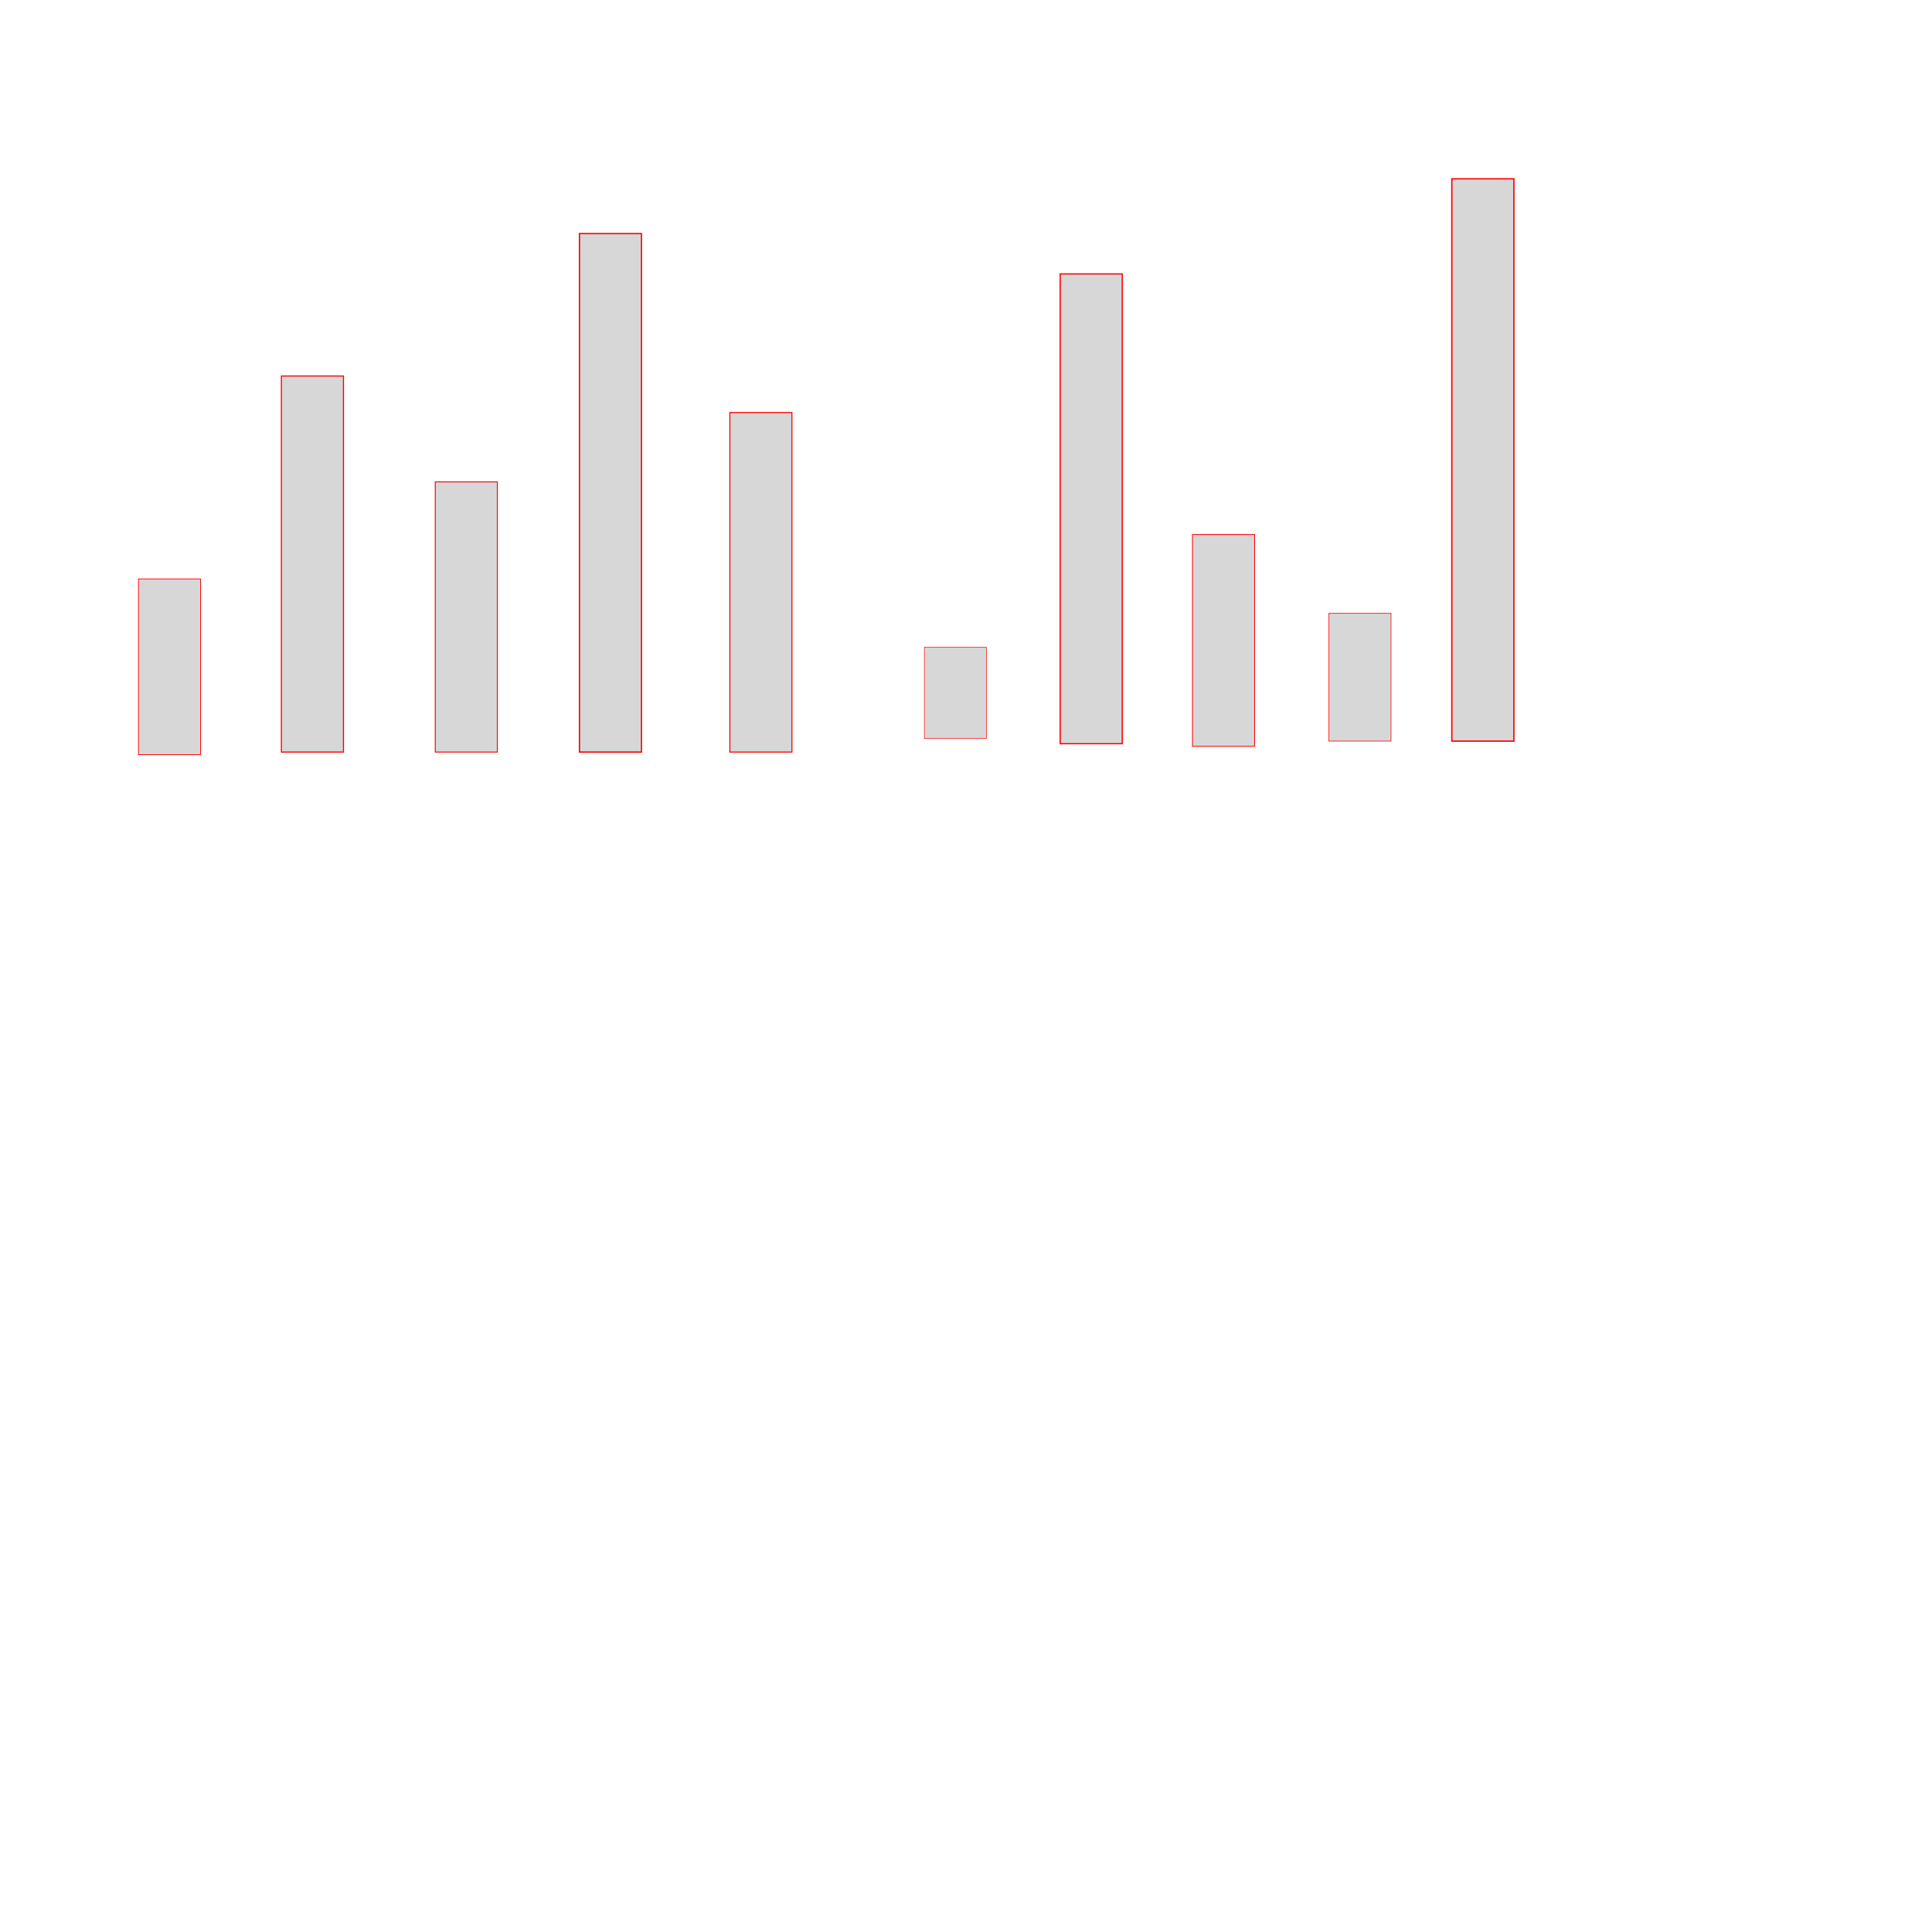<?xml version="1.0" encoding="UTF-8" standalone="no"?>
<!-- Created with Inkscape (http://www.inkscape.org/) -->

<svg
   xmlns:dc="http://purl.org/dc/elements/1.1/"
   xmlns:cc="http://creativecommons.org/ns#"
   xmlns:rdf="http://www.w3.org/1999/02/22-rdf-syntax-ns#"
   xmlns:svg="http://www.w3.org/2000/svg"
   xmlns="http://www.w3.org/2000/svg"
   xmlns:sodipodi="http://sodipodi.sourceforge.net/DTD/sodipodi-0.dtd"
   xmlns:inkscape="http://www.inkscape.org/namespaces/inkscape"
   width="400mm"
   height="400mm"
   viewBox="0 0 400 400"
   version="1.1"
   id="svg8"
   inkscape:version="0.92.4 (5da689c313, 2019-01-14)"
   sodipodi:docname="MergeSortStart.svg">
  <defs
     id="defs2" />
  <sodipodi:namedview
     id="base"
     pagecolor="#ffffff"
     bordercolor="#666666"
     borderopacity="1.0"
     inkscape:pageopacity="0.0"
     inkscape:pageshadow="2"
     inkscape:zoom="0.7"
     inkscape:cx="629.58338"
     inkscape:cy="1050.566"
     inkscape:document-units="mm"
     inkscape:current-layer="layer1"
     showgrid="false"
     inkscape:window-width="1094"
     inkscape:window-height="860"
     inkscape:window-x="2394"
     inkscape:window-y="78"
     inkscape:window-maximized="0"
     fit-margin-top="0"
     fit-margin-left="0"
     fit-margin-right="0"
     fit-margin-bottom="0">
    <inkscape:grid
       type="xygrid"
       id="grid838"
       originx="-71.738"
       originy="-1799.029" />
  </sodipodi:namedview>
  <g
     inkscape:label="Layer 1"
     inkscape:groupmode="layer"
     id="layer1"
     transform="translate(-71.738,1902.029)">
    <rect
       style="opacity:1;fill:#000000;fill-opacity:0.157;stroke:#ff0000;stroke-width:0.154;stroke-miterlimit:4;stroke-dasharray:none;stroke-dashoffset:0;stroke-opacity:1"
       id="rect821"
       width="12.851"
       height="36.381"
       x="100.41"
       y="-1782.168" />
    <rect
       style="opacity:1;fill:#000000;fill-opacity:0.157;stroke:#ff0000;stroke-width:0.226;stroke-miterlimit:4;stroke-dasharray:none;stroke-dashoffset:0;stroke-opacity:1"
       id="rect821-3"
       width="12.851"
       height="77.863"
       x="130"
       y="-1824.184" />
    <rect
       style="opacity:1;fill:#000000;fill-opacity:0.157;stroke:#ff0000;stroke-width:0.191;stroke-miterlimit:4;stroke-dasharray:none;stroke-dashoffset:0;stroke-opacity:1"
       id="rect821-6"
       width="12.851"
       height="55.94"
       x="161.857"
       y="-1802.262" />
    <rect
       style="opacity:1;fill:#000000;fill-opacity:0.157;stroke:#ff0000;stroke-width:0.265;stroke-miterlimit:4;stroke-dasharray:none;stroke-dashoffset:0;stroke-opacity:1"
       id="rect821-7"
       width="12.851"
       height="107.345"
       x="191.706"
       y="-1853.667" />
    <rect
       style="opacity:1;fill:#000000;fill-opacity:0.157;stroke:#ff0000;stroke-width:0.214;stroke-miterlimit:4;stroke-dasharray:none;stroke-dashoffset:0;stroke-opacity:1"
       id="rect821-5"
       width="12.851"
       height="70.304"
       x="222.846"
       y="-1816.625" />
    <rect
       style="opacity:1;fill:#000000;fill-opacity:0.157;stroke:#ff0000;stroke-width:0.252;stroke-miterlimit:4;stroke-dasharray:none;stroke-dashoffset:0;stroke-opacity:1"
       id="rect821-35"
       width="12.851"
       height="97.265"
       x="291.237"
       y="-1845.32" />
    <rect
       style="opacity:1;fill:#000000;fill-opacity:0.157;stroke:#ff0000;stroke-width:0.111;stroke-miterlimit:4;stroke-dasharray:none;stroke-dashoffset:0;stroke-opacity:1"
       id="rect821-62"
       width="12.851"
       height="18.899"
       x="263.121"
       y="-1768.023" />
    <rect
       style="opacity:1;fill:#000000;fill-opacity:0.157;stroke:#ff0000;stroke-width:0.132;stroke-miterlimit:4;stroke-dasharray:none;stroke-dashoffset:0;stroke-opacity:1"
       id="rect821-9"
       width="12.851"
       height="26.458"
       x="346.88"
       y="-1775.047" />
    <rect
       style="opacity:1;fill:#000000;fill-opacity:0.157;stroke:#ff0000;stroke-width:0.169;stroke-miterlimit:4;stroke-dasharray:none;stroke-dashoffset:0;stroke-opacity:1"
       id="rect821-1"
       width="12.851"
       height="43.845"
       x="318.635"
       y="-1791.365" />
    <rect
       style="opacity:1;fill:#000000;fill-opacity:0.157;stroke:#ff0000;stroke-width:0.276;stroke-miterlimit:4;stroke-dasharray:none;stroke-dashoffset:0;stroke-opacity:1"
       id="rect821-2"
       width="12.851"
       height="116.417"
       x="372.323"
       y="-1865.006" />
  </g>
</svg>
